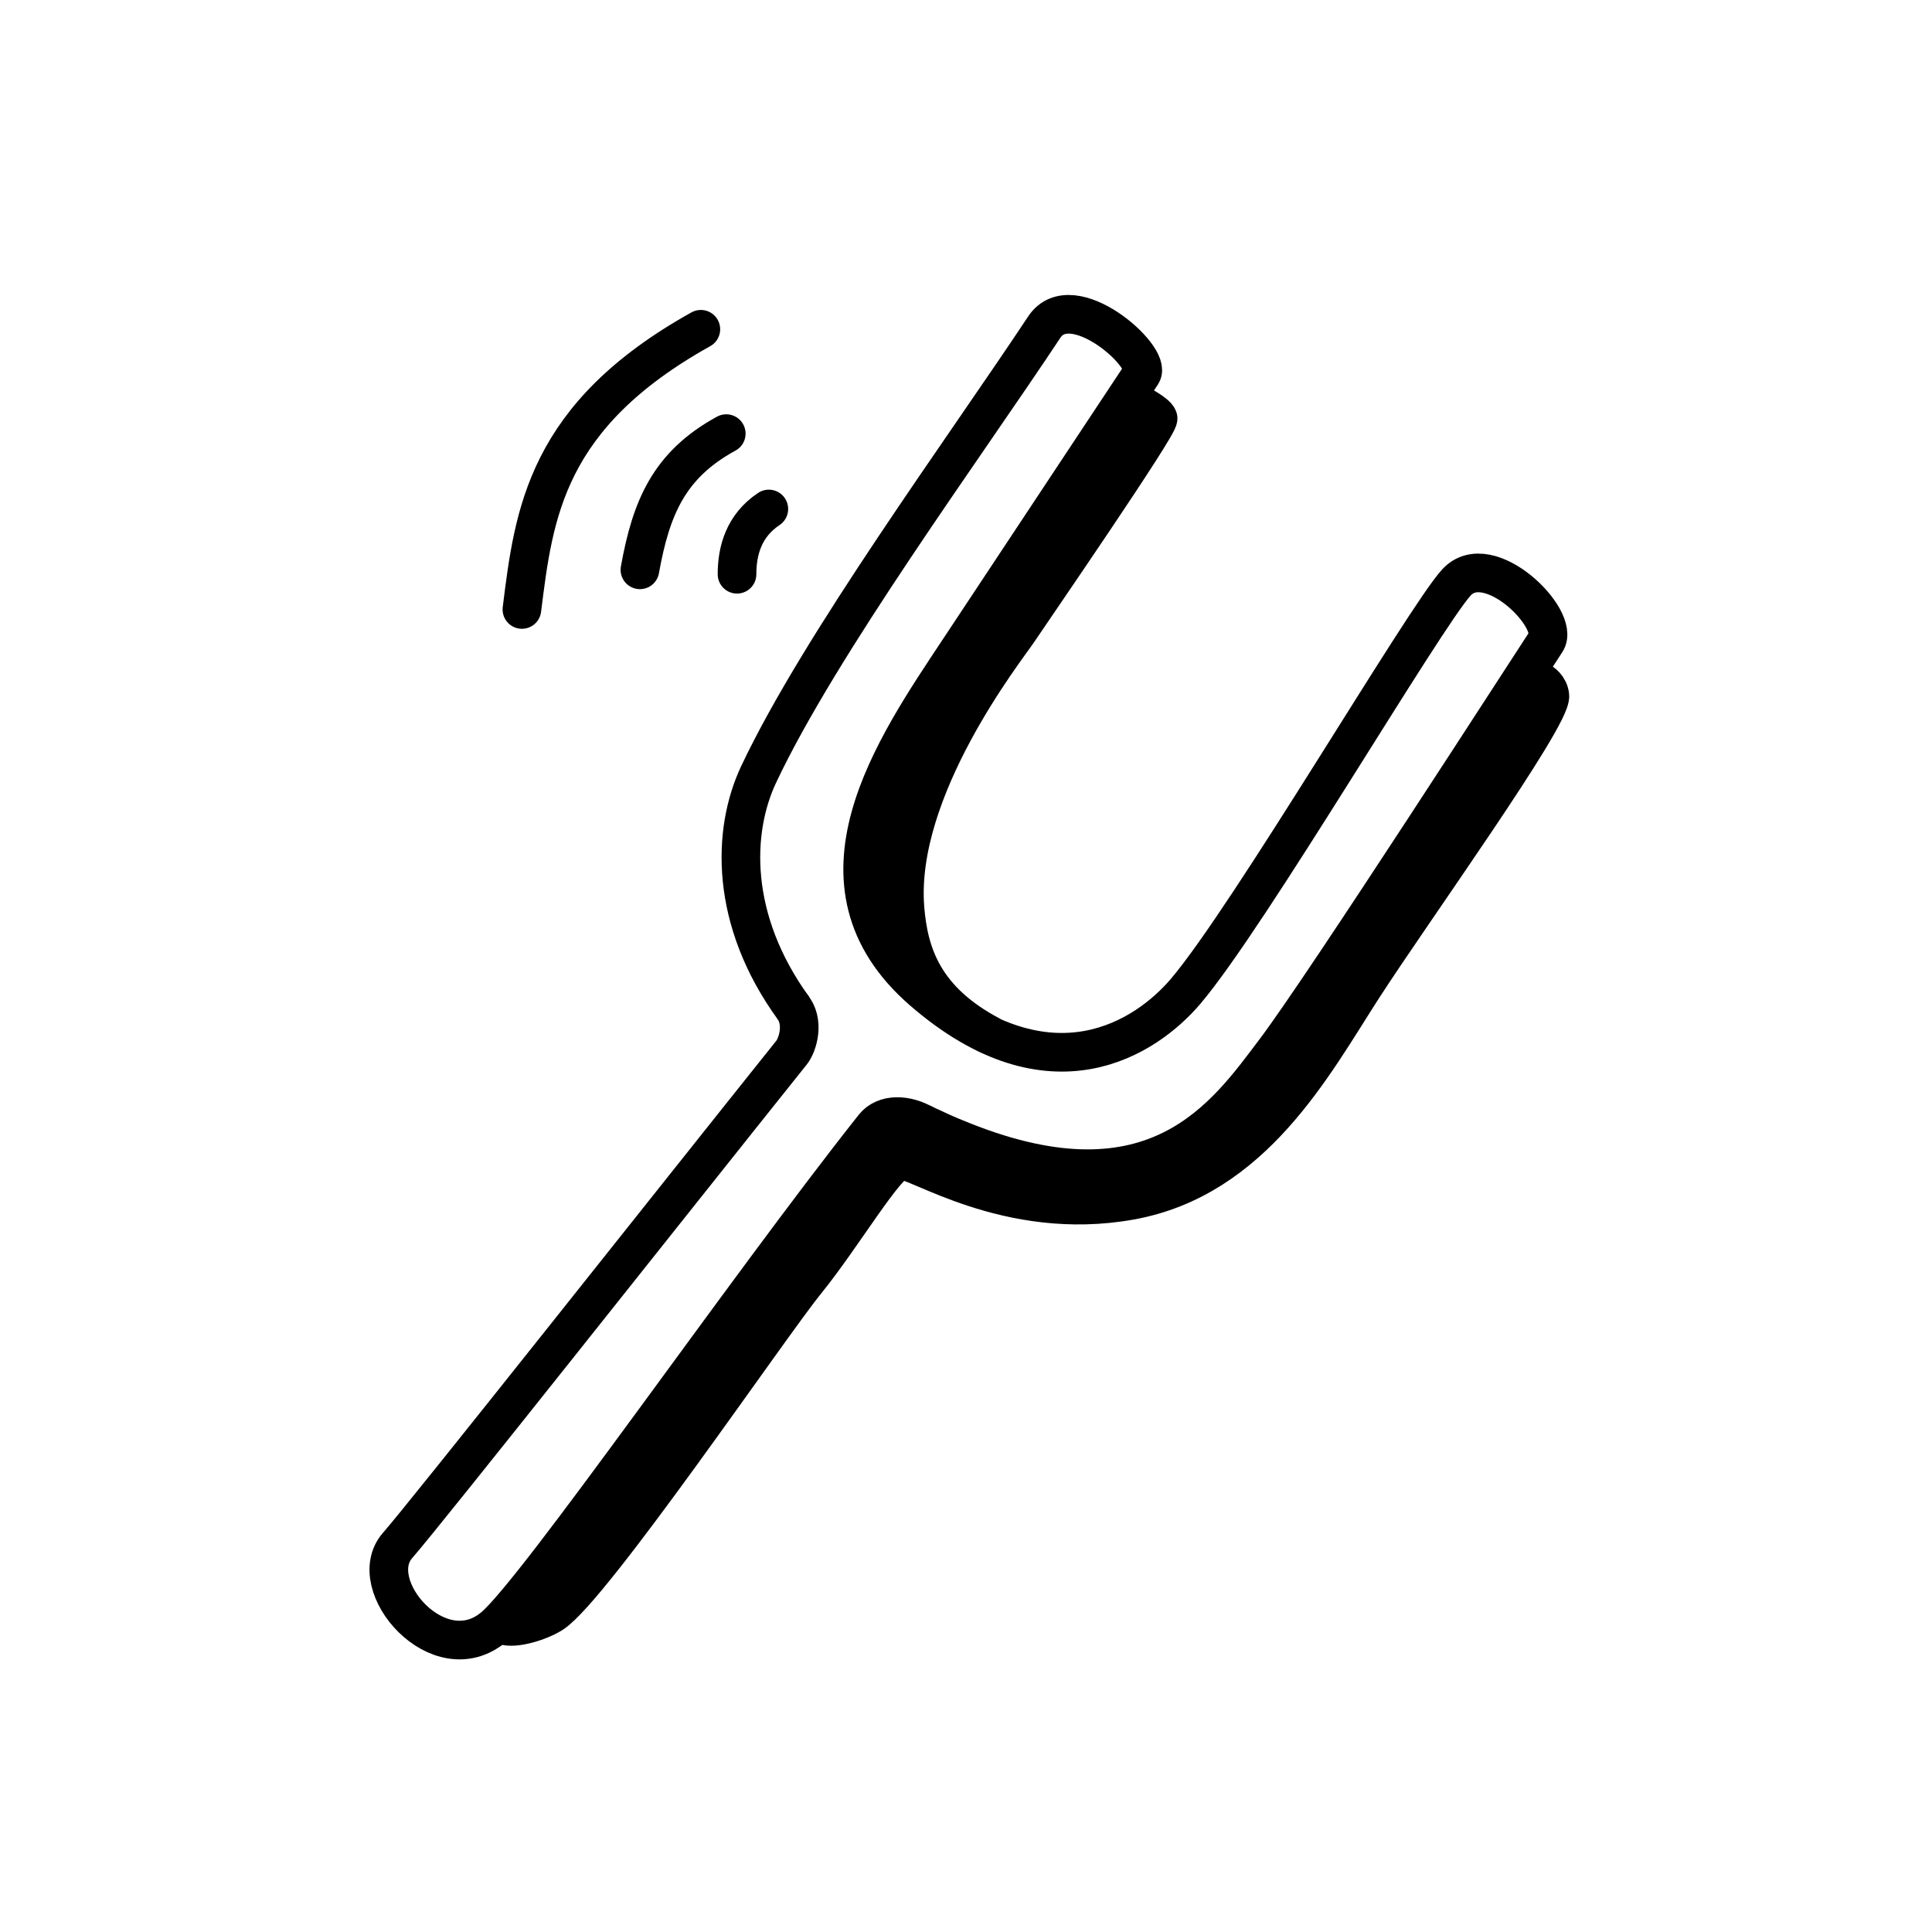 <svg width="100" height="100" viewBox="0 0 100 100" fill="none" xmlns="http://www.w3.org/2000/svg">
<path d="M41.074 52.187C37.742 47.6 37.892 43 39.266 40.086C42.435 33.364 49.868 23.247 54.051 16.932C55.48 14.775 59.673 18.485 59.097 19.355C58.521 20.225 52.461 29.375 49.643 33.63C46.282 38.704 41.361 45.752 47.772 51.299C54.423 57.054 59.374 53.656 61.366 51.313C64.666 47.432 73.719 31.959 75.388 30.144C77.058 28.33 80.791 32.054 80.023 33.214C79.254 34.374 68.522 51.047 66 54.383C63.478 57.719 59.859 63.058 49.861 59.077C48.712 58.62 48.763 58.612 47.721 58.138" stroke="black" stroke-width="2"/>
<path d="M40.973 52.061C41.672 52.852 41.295 54.077 40.973 54.48C34.513 62.557 22.025 78.347 20.581 79.989C18.776 82.042 22.726 86.612 25.564 84.208C27.834 82.285 38.571 66.724 45.229 58.325C45.789 57.617 46.924 57.656 47.855 58.209" stroke="black" stroke-width="2"/>
<path d="M26.046 84.12C26.632 84.35 27.978 83.911 28.588 83.517C30.65 82.181 39.806 68.69 41.714 66.337C43.623 63.983 45.838 60.182 46.602 60.055C47.365 59.928 52.146 63.283 58.508 62.138C64.869 60.993 67.986 55.078 70.53 51.134C73.075 47.19 80.348 37.087 80.221 36.006C80.119 35.141 78.968 35.004 78.968 35.004" stroke="black" stroke-width="2"/>
<path d="M58.486 20.678C58.935 20.894 59.856 21.39 59.942 21.649C60.05 21.972 53.364 31.678 52.717 32.648C52.07 33.619 46.355 40.819 46.84 46.991C47.027 49.375 47.806 51.785 51.315 53.623" stroke="black" stroke-width="2"/>
<path d="M45.45 58.075L25.788 83.494L25.5 84.152H26.94L30.436 81.808L44.997 61.982L46.766 60.172C48.398 60.776 51.71 61.982 51.907 61.982C52.105 61.982 54.814 62.201 56.144 62.311L62.89 60.707L67.044 56.429L80.33 36.274L78.931 35.164L68.237 51.576L62.89 58.075L58.118 60.172H53.882L47.465 58.075H45.45Z" fill="black"/>
<path d="M60.015 21.84L58.437 20.712L57.722 21.502L50.317 32.704L45.355 41.124L44.603 45.936L47.234 50.146L46.934 46.688L47.911 41.124L51.445 34.772L60.015 21.84Z" fill="black"/>
<path d="M37.591 22.444C34.612 24.068 33.696 26.305 33.122 29.494" stroke="black" stroke-width="2" stroke-linecap="round"/>
<path d="M39.795 26.345C38.495 27.212 38.148 28.511 38.148 29.723" stroke="black" stroke-width="2" stroke-linecap="round"/>
<path d="M36.276 17.043C28.244 21.518 27.633 26.571 27.014 31.546" stroke="black" stroke-width="2" stroke-linecap="round"/>
</svg>

